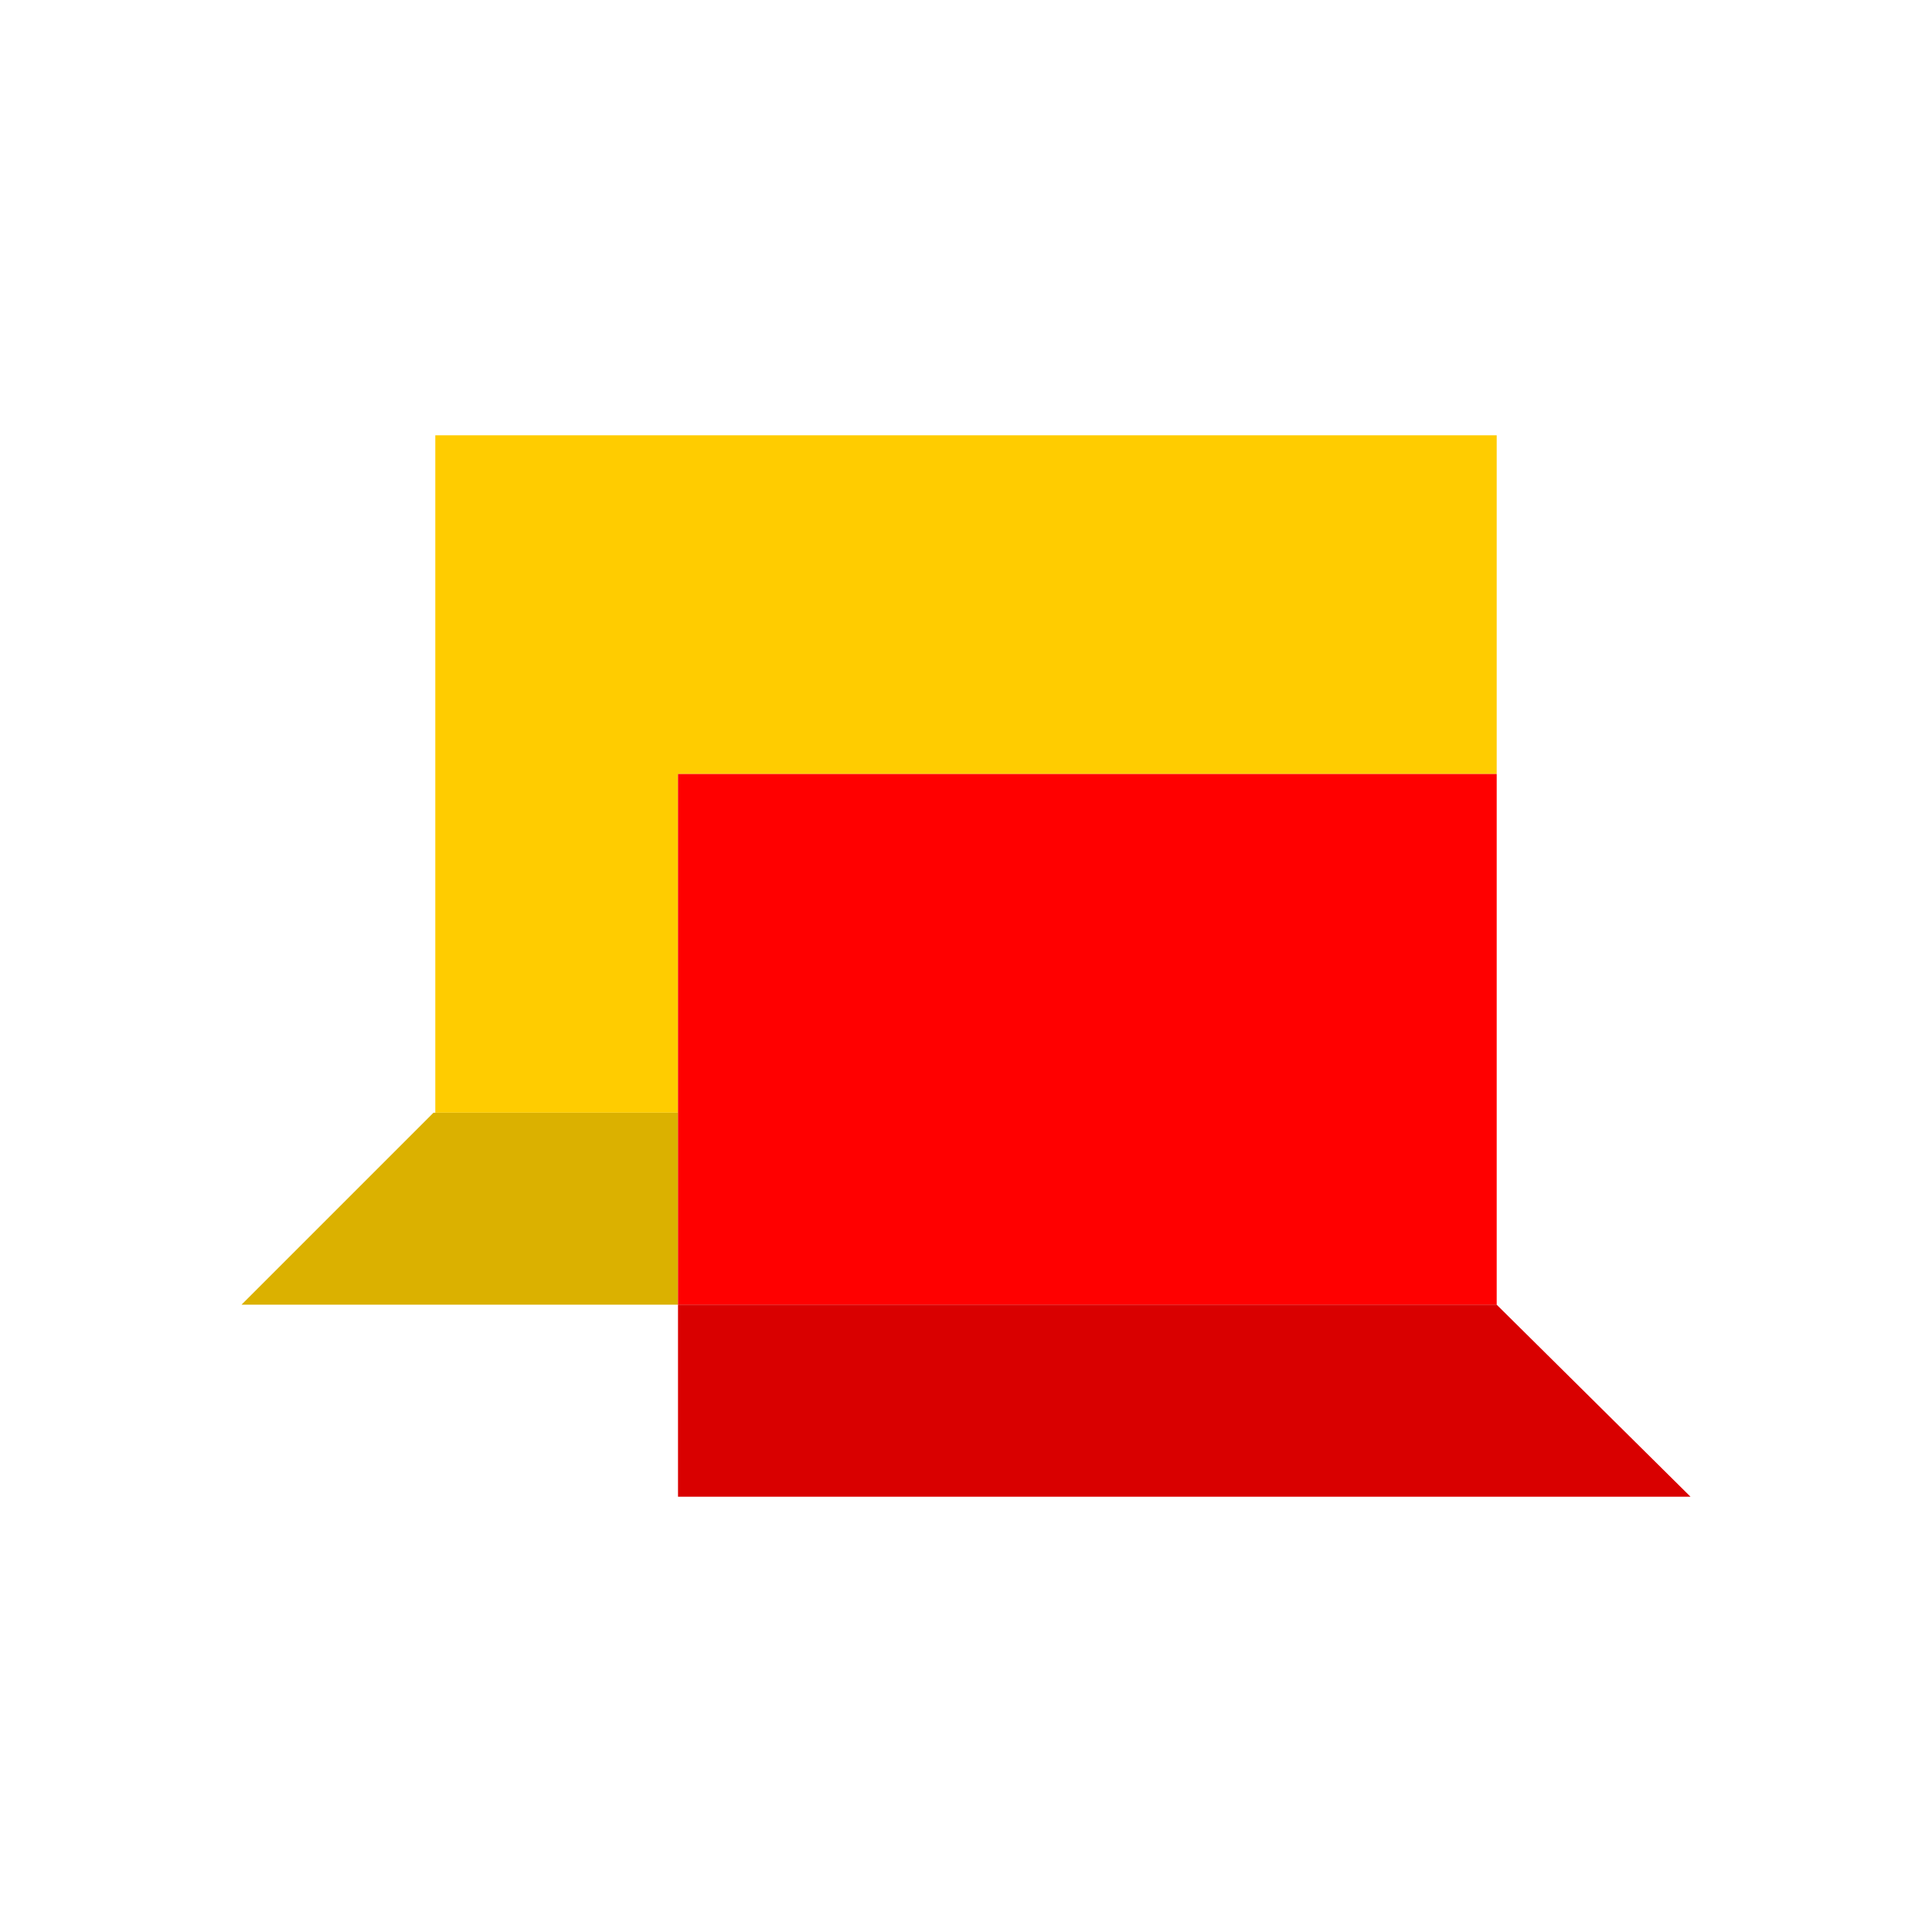 <svg id="图层_1" data-name="图层 1" xmlns="http://www.w3.org/2000/svg" viewBox="0 0 1000 1000"><title>Yandex-Connect</title><rect width="1000" height="1000" style="fill:none"/><polygon points="225.313 225.313 774.688 225.313 774.688 400.625 350.938 400.625 350.938 575.938 225.313 575.938 225.313 225.313" style="fill:#fc0;isolation:isolate"/><polygon points="350.938 575.938 350.938 675.313 125 675.313 224.375 575.938 350.938 575.938" style="fill:#dbb100;isolation:isolate"/><rect x="350.938" y="400.625" width="423.75" height="274.688" style="fill:red;isolation:isolate"/><polygon points="350.938 675.313 350.938 774.688 875 774.688 774.688 675.313 350.938 675.313" style="fill:#d90000;isolation:isolate"/></svg>